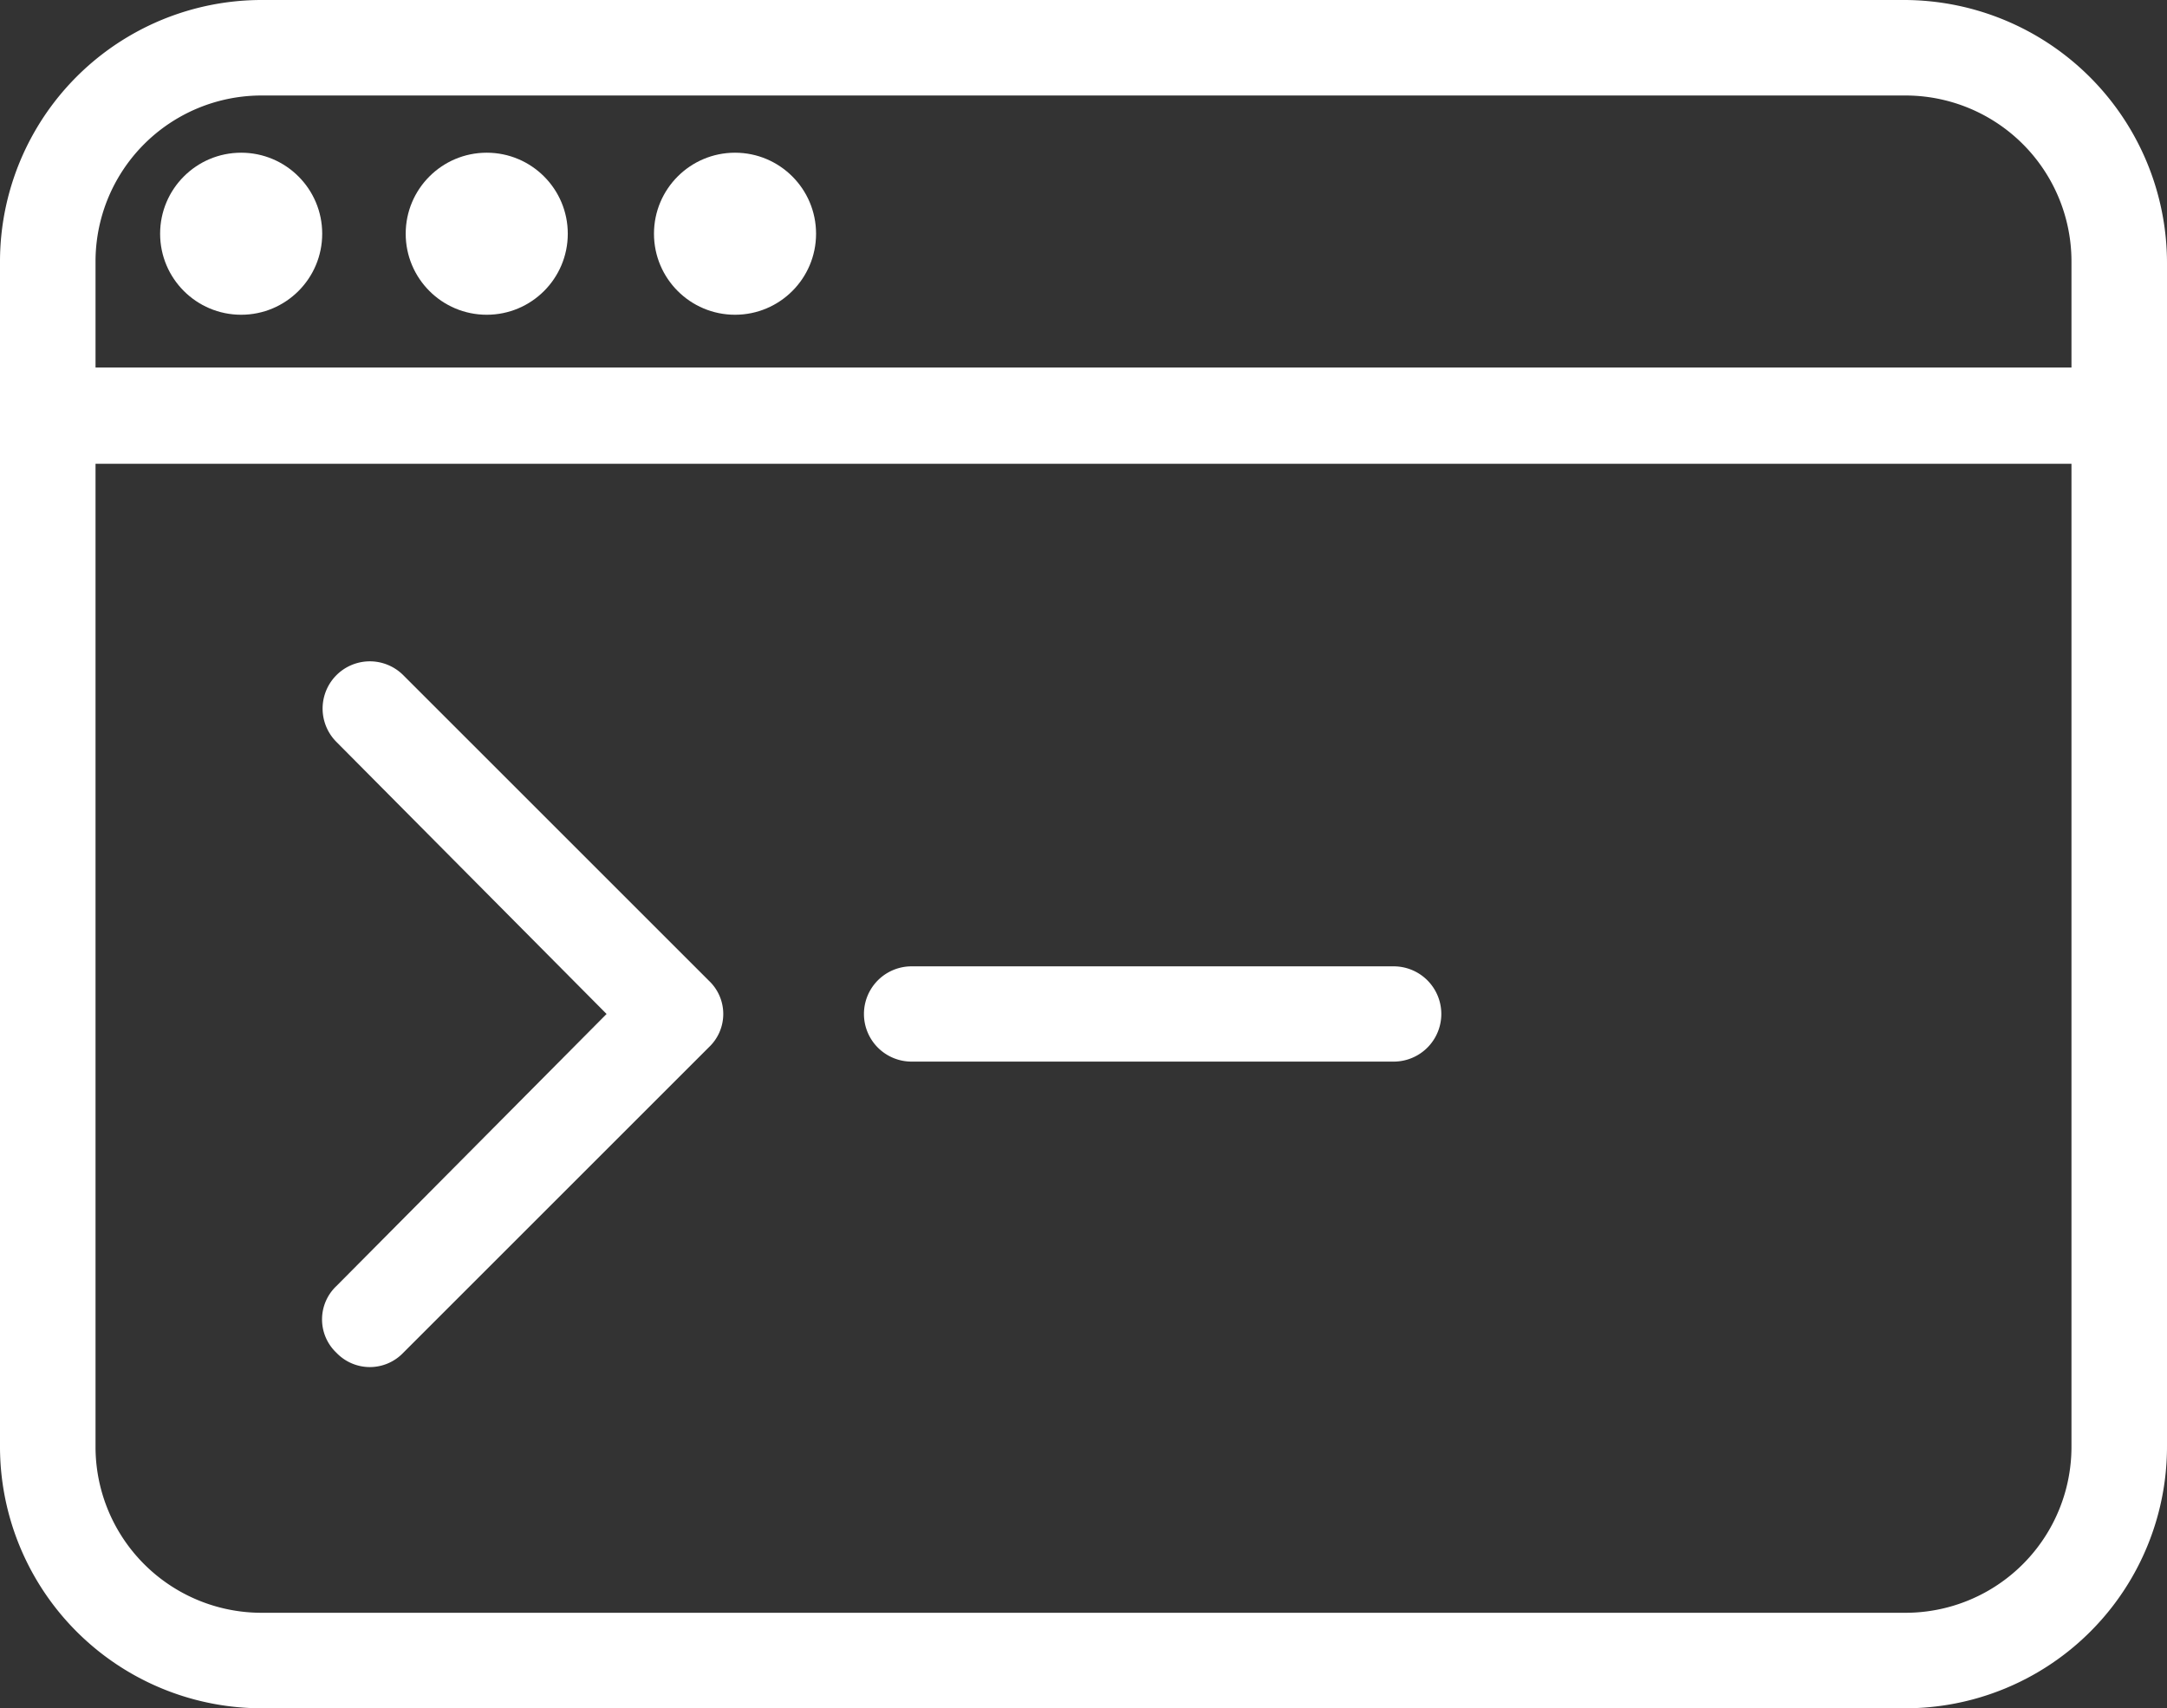 <svg xmlns="http://www.w3.org/2000/svg" viewBox="0 0 88.24 69.58"><rect x="0" y="0" width="88.24" height="69.58" fill="#333333" stroke="none"/><defs><style>.cls-1{fill:#fff;}</style></defs><title>portal</title><g id="Layer_2" data-name="Layer 2"><g id="Layer_10" data-name="Layer 10"><path class="cls-1" d="M77.55,0H10.69A10.66,10.66,0,0,0,0,10.69v48.2A10.66,10.66,0,0,0,10.69,69.58H77.55A10.66,10.66,0,0,0,88.24,58.89V10.69A10.72,10.72,0,0,0,77.55,0Zm6.8,58.89a6.76,6.76,0,0,1-6.8,6.8H10.69a6.76,6.76,0,0,1-6.8-6.8v-40H84.35Zm0-43.92H3.89V10.69a6.76,6.76,0,0,1,6.8-6.8H77.55a6.76,6.76,0,0,1,6.8,6.8Z"/><circle class="cls-1" cx="9.82" cy="9.52" r="3.3"/><circle class="cls-1" cx="19.82" cy="9.52" r="3.3"/><circle class="cls-1" cx="29.93" cy="9.52" r="3.3"/><path class="cls-1" d="M13.7,55.1a1.88,1.88,0,0,0,2.72,0L28.86,42.66a1.86,1.86,0,0,0,0-2.72L16.42,27.5a1.92,1.92,0,0,0-2.72,2.72l11,11.08-11,11.08A1.87,1.87,0,0,0,13.7,55.1Z"/><path class="cls-1" d="M37.12,43.24H56.75a1.94,1.94,0,1,0,0-3.88H37.12a1.94,1.94,0,1,0,0,3.88Z"/></g></g></svg>